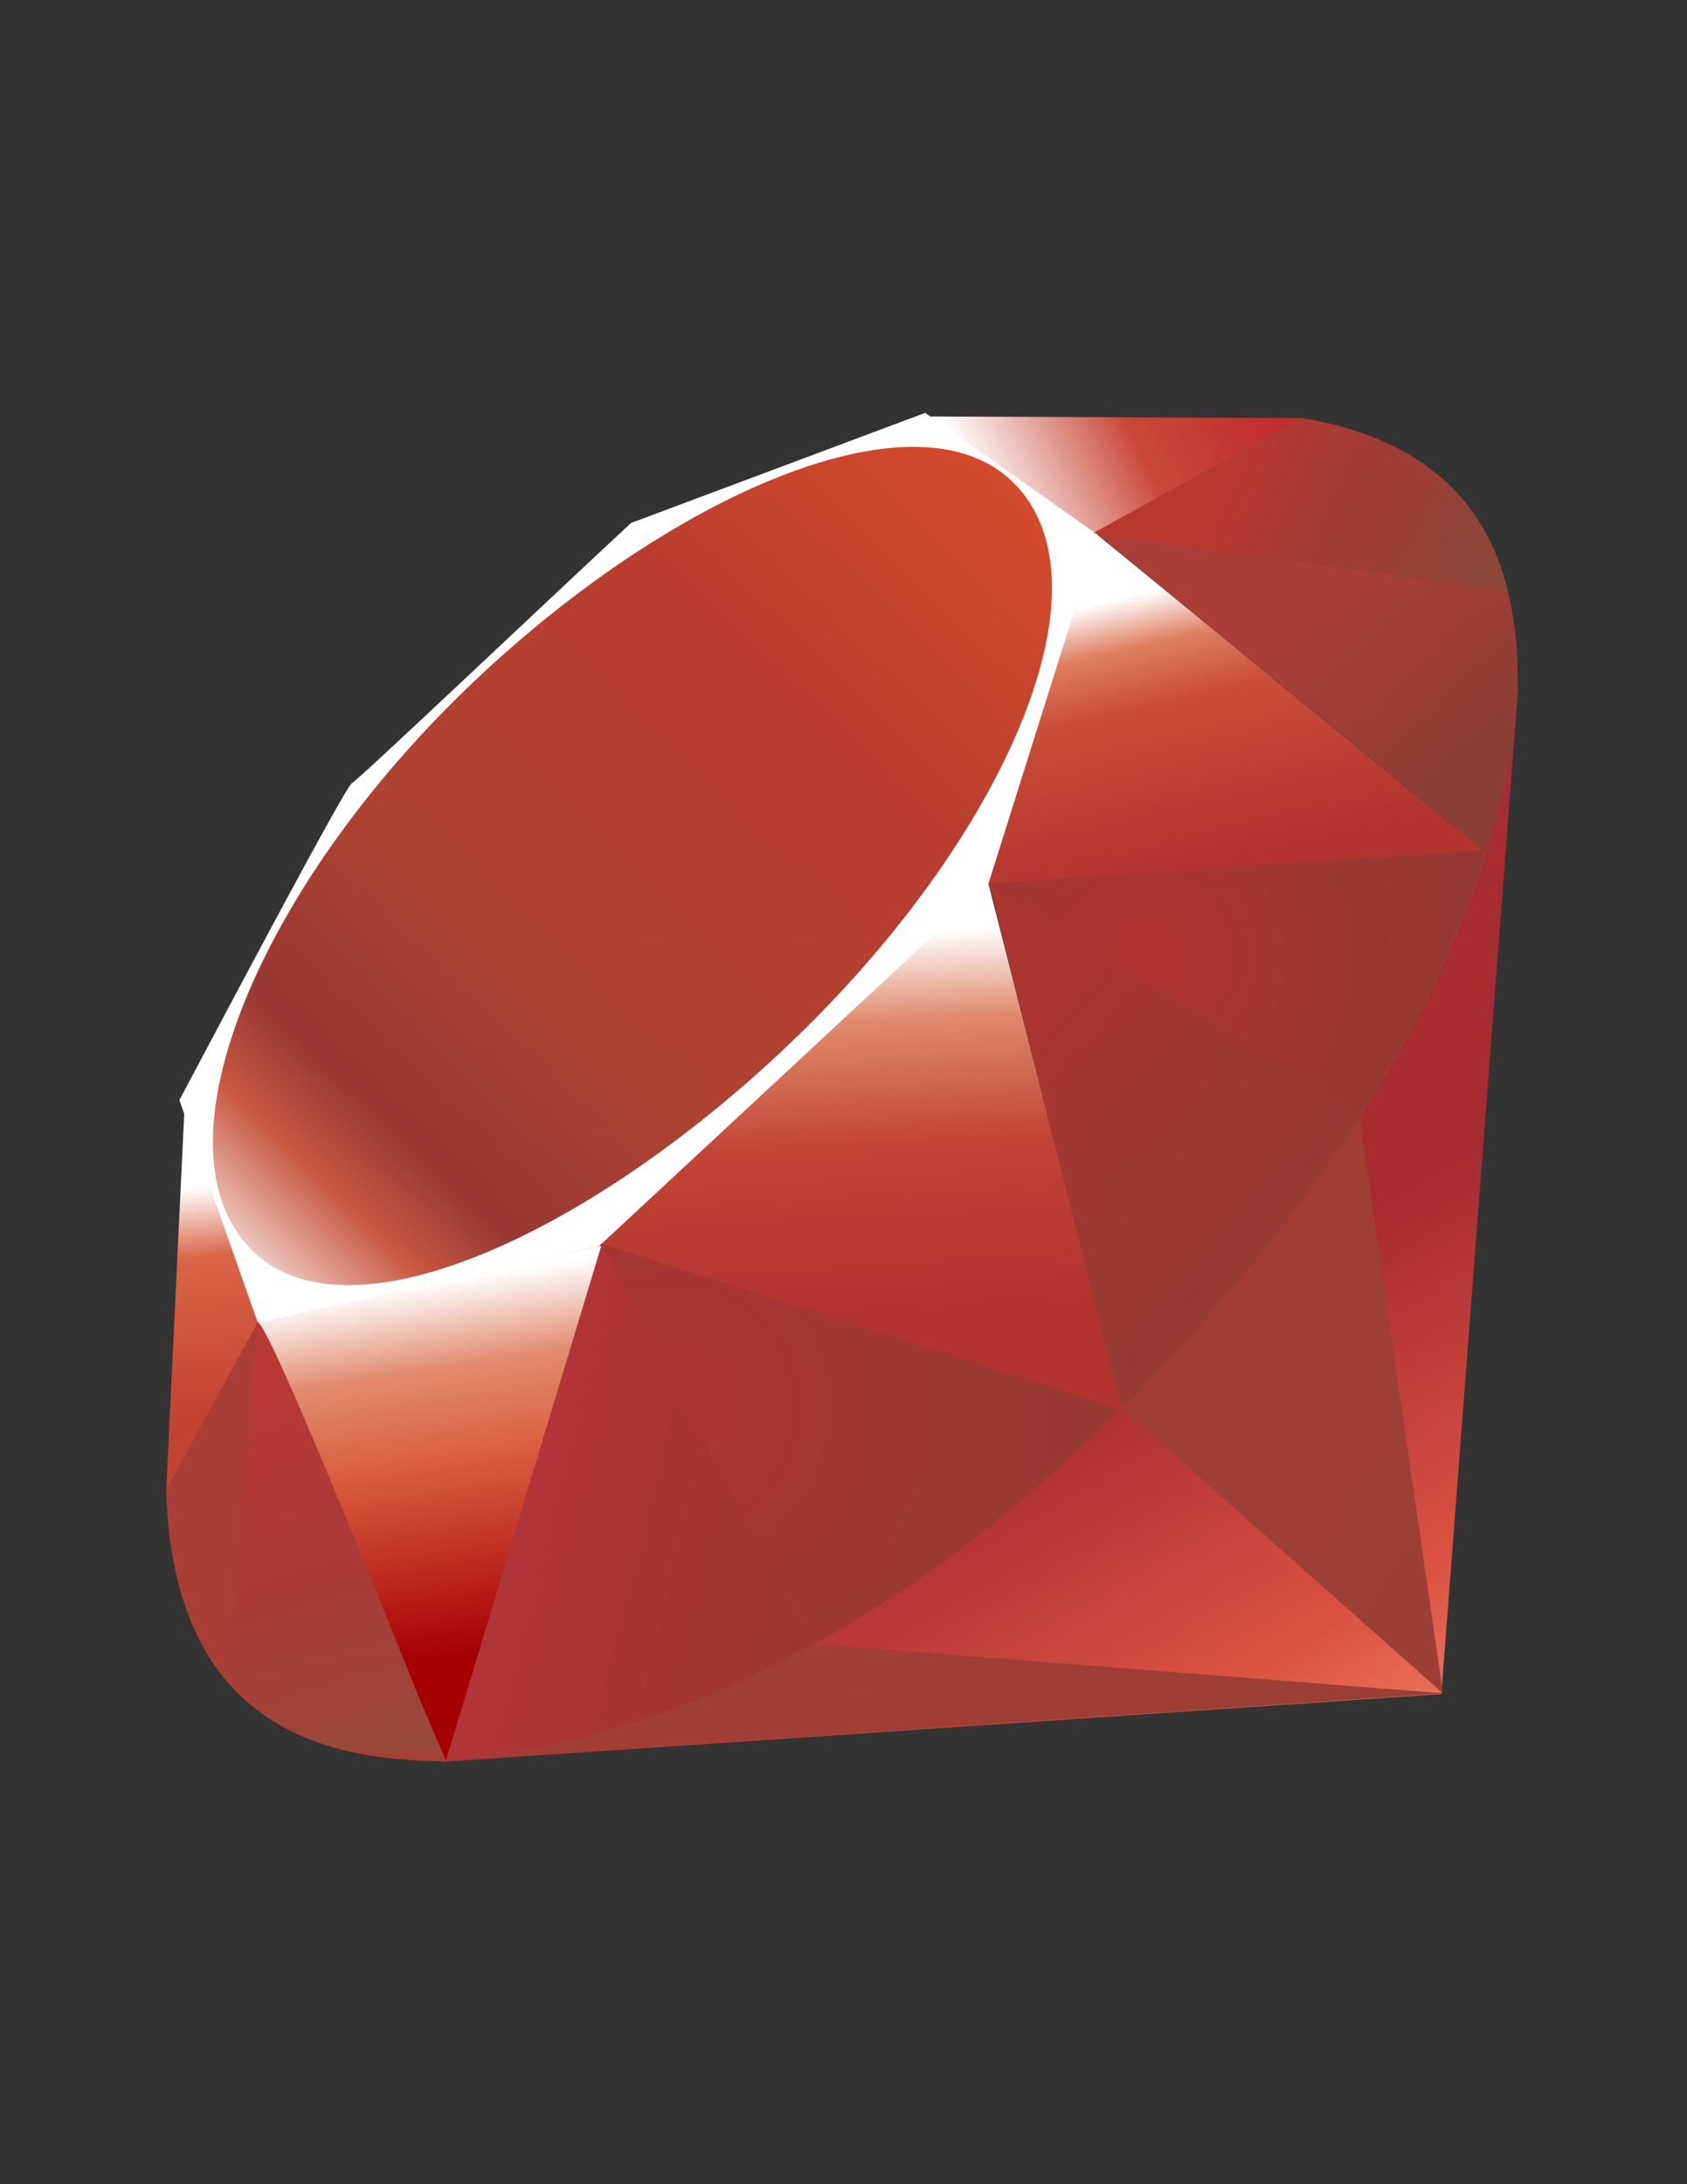 <?xml version="1.0" encoding="utf-8"?>
<!-- Generator: Adobe Illustrator 16.0.0, SVG Export Plug-In . SVG Version: 6.00 Build 0)  -->
<!DOCTYPE svg PUBLIC "-//W3C//DTD SVG 1.1//EN" "http://www.w3.org/Graphics/SVG/1.1/DTD/svg11.dtd">
<svg version="1.1" id="Layer_1" xmlns="http://www.w3.org/2000/svg" xmlns:xlink="http://www.w3.org/1999/xlink" x="0px" y="0px"
	 width="612px" height="792px" viewBox="0 0 612 792" enable-background="new 0 0 612 792" xml:space="preserve">
<rect x="0" y="0" width="612" height="792" fill="#333333" stroke="none"/>
<linearGradient id="SVGID_1_" gradientUnits="userSpaceOnUse" x1="491.242" y1="683.365" x2="387.752" y2="500.648">
	<stop  offset="0" style="stop-color:#F68F71"/>
	<stop  offset="0" style="stop-color:#F68F71"/>
	<stop  offset="0.41" style="stop-color:#DC5242"/>
	<stop  offset="0.99" style="stop-color:#A72C32"/>
	<stop  offset="1" style="stop-color:#A72C32"/>
</linearGradient>
<polygon fill-rule="evenodd" clip-rule="evenodd" fill="url(#SVGID_1_)" points="160.246,638.888 522.882,614.278 550.81,248.621 
	440.313,472.585 "/>
<linearGradient id="SVGID_2_" gradientUnits="userSpaceOnUse" x1="542.798" y1="529.892" x2="409.428" y2="440.392">
	<stop  offset="0" style="stop-color:#9B3F34"/>
	<stop  offset="0" style="stop-color:#9B3F34"/>
	<stop  offset="0.99" style="stop-color:#A23E36"/>
	<stop  offset="1" style="stop-color:#A23E36"/>
</linearGradient>
<polygon fill-rule="evenodd" clip-rule="evenodd" fill="url(#SVGID_2_)" points="407.41,511.01 523.477,614.03 492.306,398.904 "/>
<linearGradient id="SVGID_3_" gradientUnits="userSpaceOnUse" x1="436.089" y1="688.908" x2="302.718" y2="599.408">
	<stop  offset="0" style="stop-color:#9B3F34"/>
	<stop  offset="0" style="stop-color:#9B3F34"/>
	<stop  offset="0.99" style="stop-color:#A23E36"/>
	<stop  offset="1" style="stop-color:#A23E36"/>
</linearGradient>
<polygon fill-rule="evenodd" clip-rule="evenodd" fill="url(#SVGID_3_)" points="161.458,638.417 523.897,614.03 295.55,596.104 "/>
<linearGradient id="SVGID_4_" gradientUnits="userSpaceOnUse" x1="156.077" y1="465.112" x2="176.752" y2="599.483">
	<stop  offset="0" style="stop-color:#FFFFFF"/>
	<stop  offset="0" style="stop-color:#FFFFFF"/>
	<stop  offset="0.23" style="stop-color:#E28B6F"/>
	<stop  offset="0.46" style="stop-color:#DA6144"/>
	<stop  offset="0.99" style="stop-color:#A60003"/>
	<stop  offset="1" style="stop-color:#A60003"/>
</linearGradient>
<polygon fill-rule="evenodd" clip-rule="evenodd" fill="url(#SVGID_4_)" points="93.298,478.428 161.781,638.467 218.823,451.59 "/>
<linearGradient id="SVGID_5_" gradientUnits="userSpaceOnUse" x1="298.28" y1="339.633" x2="305.898" y2="476.77">
	<stop  offset="0" style="stop-color:#FFFFFF"/>
	<stop  offset="0" style="stop-color:#FFFFFF"/>
	<stop  offset="0.23" style="stop-color:#E08A6D"/>
	<stop  offset="0.56" style="stop-color:#C14435"/>
	<stop  offset="0.99" style="stop-color:#B13430"/>
	<stop  offset="1" style="stop-color:#B13430"/>
</linearGradient>
<polygon fill-rule="evenodd" clip-rule="evenodd" fill="url(#SVGID_5_)" points="204.686,446.837 407.384,511.629 354.897,306.035 
	"/>
<linearGradient id="SVGID_6_" gradientUnits="userSpaceOnUse" x1="424.478" y1="212.903" x2="447.283" y2="311.18">
	<stop  offset="0" style="stop-color:#FFFFFF"/>
	<stop  offset="0" style="stop-color:#FFFFFF"/>
	<stop  offset="0.18" style="stop-color:#DF8063"/>
	<stop  offset="0.4" style="stop-color:#C94D37"/>
	<stop  offset="0.99" style="stop-color:#B13430"/>
	<stop  offset="1" style="stop-color:#B13430"/>
</linearGradient>
<polygon fill-rule="evenodd" clip-rule="evenodd" fill="url(#SVGID_6_)" points="357.373,320.791 538.901,308.932 396.912,192.964 
	"/>
<linearGradient id="SVGID_7_" gradientUnits="userSpaceOnUse" x1="354.837" y1="178.287" x2="453.113" y2="129.149">
	<stop  offset="0" style="stop-color:#FFFFFF"/>
	<stop  offset="0" style="stop-color:#FFFFFF"/>
	<stop  offset="0.54" style="stop-color:#C94838"/>
	<stop  offset="0.99" style="stop-color:#C12D2F"/>
	<stop  offset="1" style="stop-color:#C12D2F"/>
</linearGradient>
<polygon fill-rule="evenodd" clip-rule="evenodd" fill="url(#SVGID_7_)" points="336.303,150.998 472.5,151.616 388.989,197.767 "/>
<linearGradient id="SVGID_8_" gradientUnits="userSpaceOnUse" x1="69.936" y1="430.854" x2="78.025" y2="511.839">
	<stop  offset="0" style="stop-color:#FFFFFF"/>
	<stop  offset="0" style="stop-color:#FFFFFF"/>
	<stop  offset="0.31" style="stop-color:#DA6548"/>
	<stop  offset="0.99" style="stop-color:#C14433"/>
	<stop  offset="1" style="stop-color:#C14433"/>
</linearGradient>
<polygon fill-rule="evenodd" clip-rule="evenodd" fill="url(#SVGID_8_)" points="66.955,401.306 60.271,541.116 95.254,477.313 "/>
<path fill-rule="evenodd" clip-rule="evenodd" fill="#FFFFFF" d="M65.074,398.904l28.472,80.762l123.717-27.754l141.248-131.27
	l39.861-126.615L335.61,149.71L228.9,189.645c-33.622,31.271-98.861,93.142-101.212,94.306
	C125.361,285.14,84.608,362.162,65.074,398.904z"/>
<linearGradient id="SVGID_9_" gradientUnits="userSpaceOnUse" x1="14.317" y1="533.735" x2="394.543" y2="142.757">
	<stop  offset="0" style="stop-color:#BD0012"/>
	<stop  offset="0" style="stop-color:#BD0012"/>
	<stop  offset="0.07" style="stop-color:#FFFFFF"/>
	<stop  offset="0.17" style="stop-color:#FFFFFF"/>
	<stop  offset="0.27" style="stop-color:#C95841"/>
	<stop  offset="0.33" style="stop-color:#983734"/>
	<stop  offset="0.46" style="stop-color:#AE4231"/>
	<stop  offset="0.72" style="stop-color:#B93E2F"/>
	<stop  offset="0.99" style="stop-color:#DE4E2B"/>
	<stop  offset="1" style="stop-color:#DE4E2B"/>
</linearGradient>
<path fill-rule="evenodd" clip-rule="evenodd" fill="url(#SVGID_9_)" d="M165.049,253.819
	c72.864-72.245,166.798-114.929,202.846-78.559c36.023,36.372-2.18,124.758-75.043,196.978
	c-72.864,72.221-165.633,117.257-201.658,80.886C55.146,416.779,92.184,326.04,165.049,253.819z"/>
<linearGradient id="SVGID_10_" gradientUnits="userSpaceOnUse" x1="305.569" y1="573.161" x2="191.051" y2="544.897">
	<stop  offset="0" style="stop-color:#9F3633"/>
	<stop  offset="0" style="stop-color:#9F3633"/>
	<stop  offset="0.54" style="stop-color:#A73532"/>
	<stop  offset="0.99" style="stop-color:#B13439"/>
	<stop  offset="1" style="stop-color:#B13439"/>
</linearGradient>
<path fill-rule="evenodd" clip-rule="evenodd" fill="url(#SVGID_10_)" d="M161.781,638.392l56.597-187.47l187.966,60.384
	C338.382,575.035,262.795,628.909,161.781,638.392z"/>
<linearGradient id="SVGID_11_" gradientUnits="userSpaceOnUse" x1="502.272" y1="435.705" x2="400.531" y2="344.516">
	<stop  offset="0" style="stop-color:#923C36"/>
	<stop  offset="0" style="stop-color:#923C36"/>
	<stop  offset="0.99" style="stop-color:#AA3531"/>
	<stop  offset="1" style="stop-color:#AA3531"/>
</linearGradient>
<path fill-rule="evenodd" clip-rule="evenodd" fill="url(#SVGID_11_)" d="M358.759,320.271l48.254,191.135
	c56.771-59.693,107.725-123.867,132.68-203.242L358.759,320.271z"/>
<linearGradient id="SVGID_12_" gradientUnits="userSpaceOnUse" x1="539.65" y1="268.393" x2="488.97" y2="214.212">
	<stop  offset="0" style="stop-color:#8D3E36"/>
	<stop  offset="0" style="stop-color:#8D3E36"/>
	<stop  offset="0.99" style="stop-color:#AA3E37"/>
	<stop  offset="1" style="stop-color:#AA3E37"/>
</linearGradient>
<path fill-rule="evenodd" clip-rule="evenodd" fill="url(#SVGID_12_)" d="M539.199,309.13
	c19.311-58.281,23.767-141.891-67.294-157.414l-74.722,41.272L539.199,309.13z"/>
<path fill-rule="evenodd" clip-rule="evenodd" fill="#AA3E35" d="M60.271,540.274c2.673,96.187,72.072,97.624,101.633,98.465
	L93.62,479.27L60.271,540.274z"/>
<radialGradient id="SVGID_13_" cx="416.371" cy="346.269" r="124.683" gradientUnits="userSpaceOnUse">
	<stop  offset="0" style="stop-color:#B13430"/>
	<stop  offset="0" style="stop-color:#B13430"/>
	<stop  offset="0.99" style="stop-color:#923934"/>
	<stop  offset="1" style="stop-color:#923934"/>
</radialGradient>
<path fill-rule="evenodd" clip-rule="evenodd" fill="url(#SVGID_13_)" d="M359.031,320.569
	c43.623,26.812,131.542,80.662,133.324,81.653c2.772,1.56,37.904-59.248,45.877-93.612L359.031,320.569z"/>
<radialGradient id="SVGID_14_" cx="243.706" cy="510.565" r="165.75" gradientUnits="userSpaceOnUse">
	<stop  offset="0" style="stop-color:#AE3531"/>
	<stop  offset="0" style="stop-color:#AE3531"/>
	<stop  offset="0.99" style="stop-color:#953A36"/>
	<stop  offset="1" style="stop-color:#953A36"/>
</radialGradient>
<path fill-rule="evenodd" clip-rule="evenodd" fill="url(#SVGID_14_)" d="M218.303,450.922l75.662,145.976
	c44.739-24.264,79.773-53.825,111.859-85.491L218.303,450.922z"/>
<linearGradient id="SVGID_15_" gradientUnits="userSpaceOnUse" x1="126.304" y1="638.29" x2="85.002" y2="498.166">
	<stop  offset="0" style="stop-color:#994939"/>
	<stop  offset="0" style="stop-color:#994939"/>
	<stop  offset="0.43" style="stop-color:#AA3A36"/>
	<stop  offset="0.99" style="stop-color:#B83936"/>
	<stop  offset="1" style="stop-color:#B83936"/>
</linearGradient>
<path fill-rule="evenodd" clip-rule="evenodd" fill="url(#SVGID_15_)" d="M93.322,479.468L82.603,607.123
	c20.228,27.631,48.056,30.031,77.246,27.878C138.73,582.439,96.542,477.339,93.322,479.468z"/>
<linearGradient id="SVGID_16_" gradientUnits="userSpaceOnUse" x1="443.143" y1="173.97" x2="535.74" y2="214.843">
	<stop  offset="0" style="stop-color:#B9392F"/>
	<stop  offset="0" style="stop-color:#B9392F"/>
	<stop  offset="0.44" style="stop-color:#A23A36"/>
	<stop  offset="0.99" style="stop-color:#8D463A"/>
	<stop  offset="1" style="stop-color:#8D463A"/>
</linearGradient>
<path fill-rule="evenodd" clip-rule="evenodd" fill="url(#SVGID_16_)" d="M396.738,193.309l150.309,21.095
	c-8.022-33.994-32.657-55.929-74.646-62.787L396.738,193.309z"/>
</svg>
